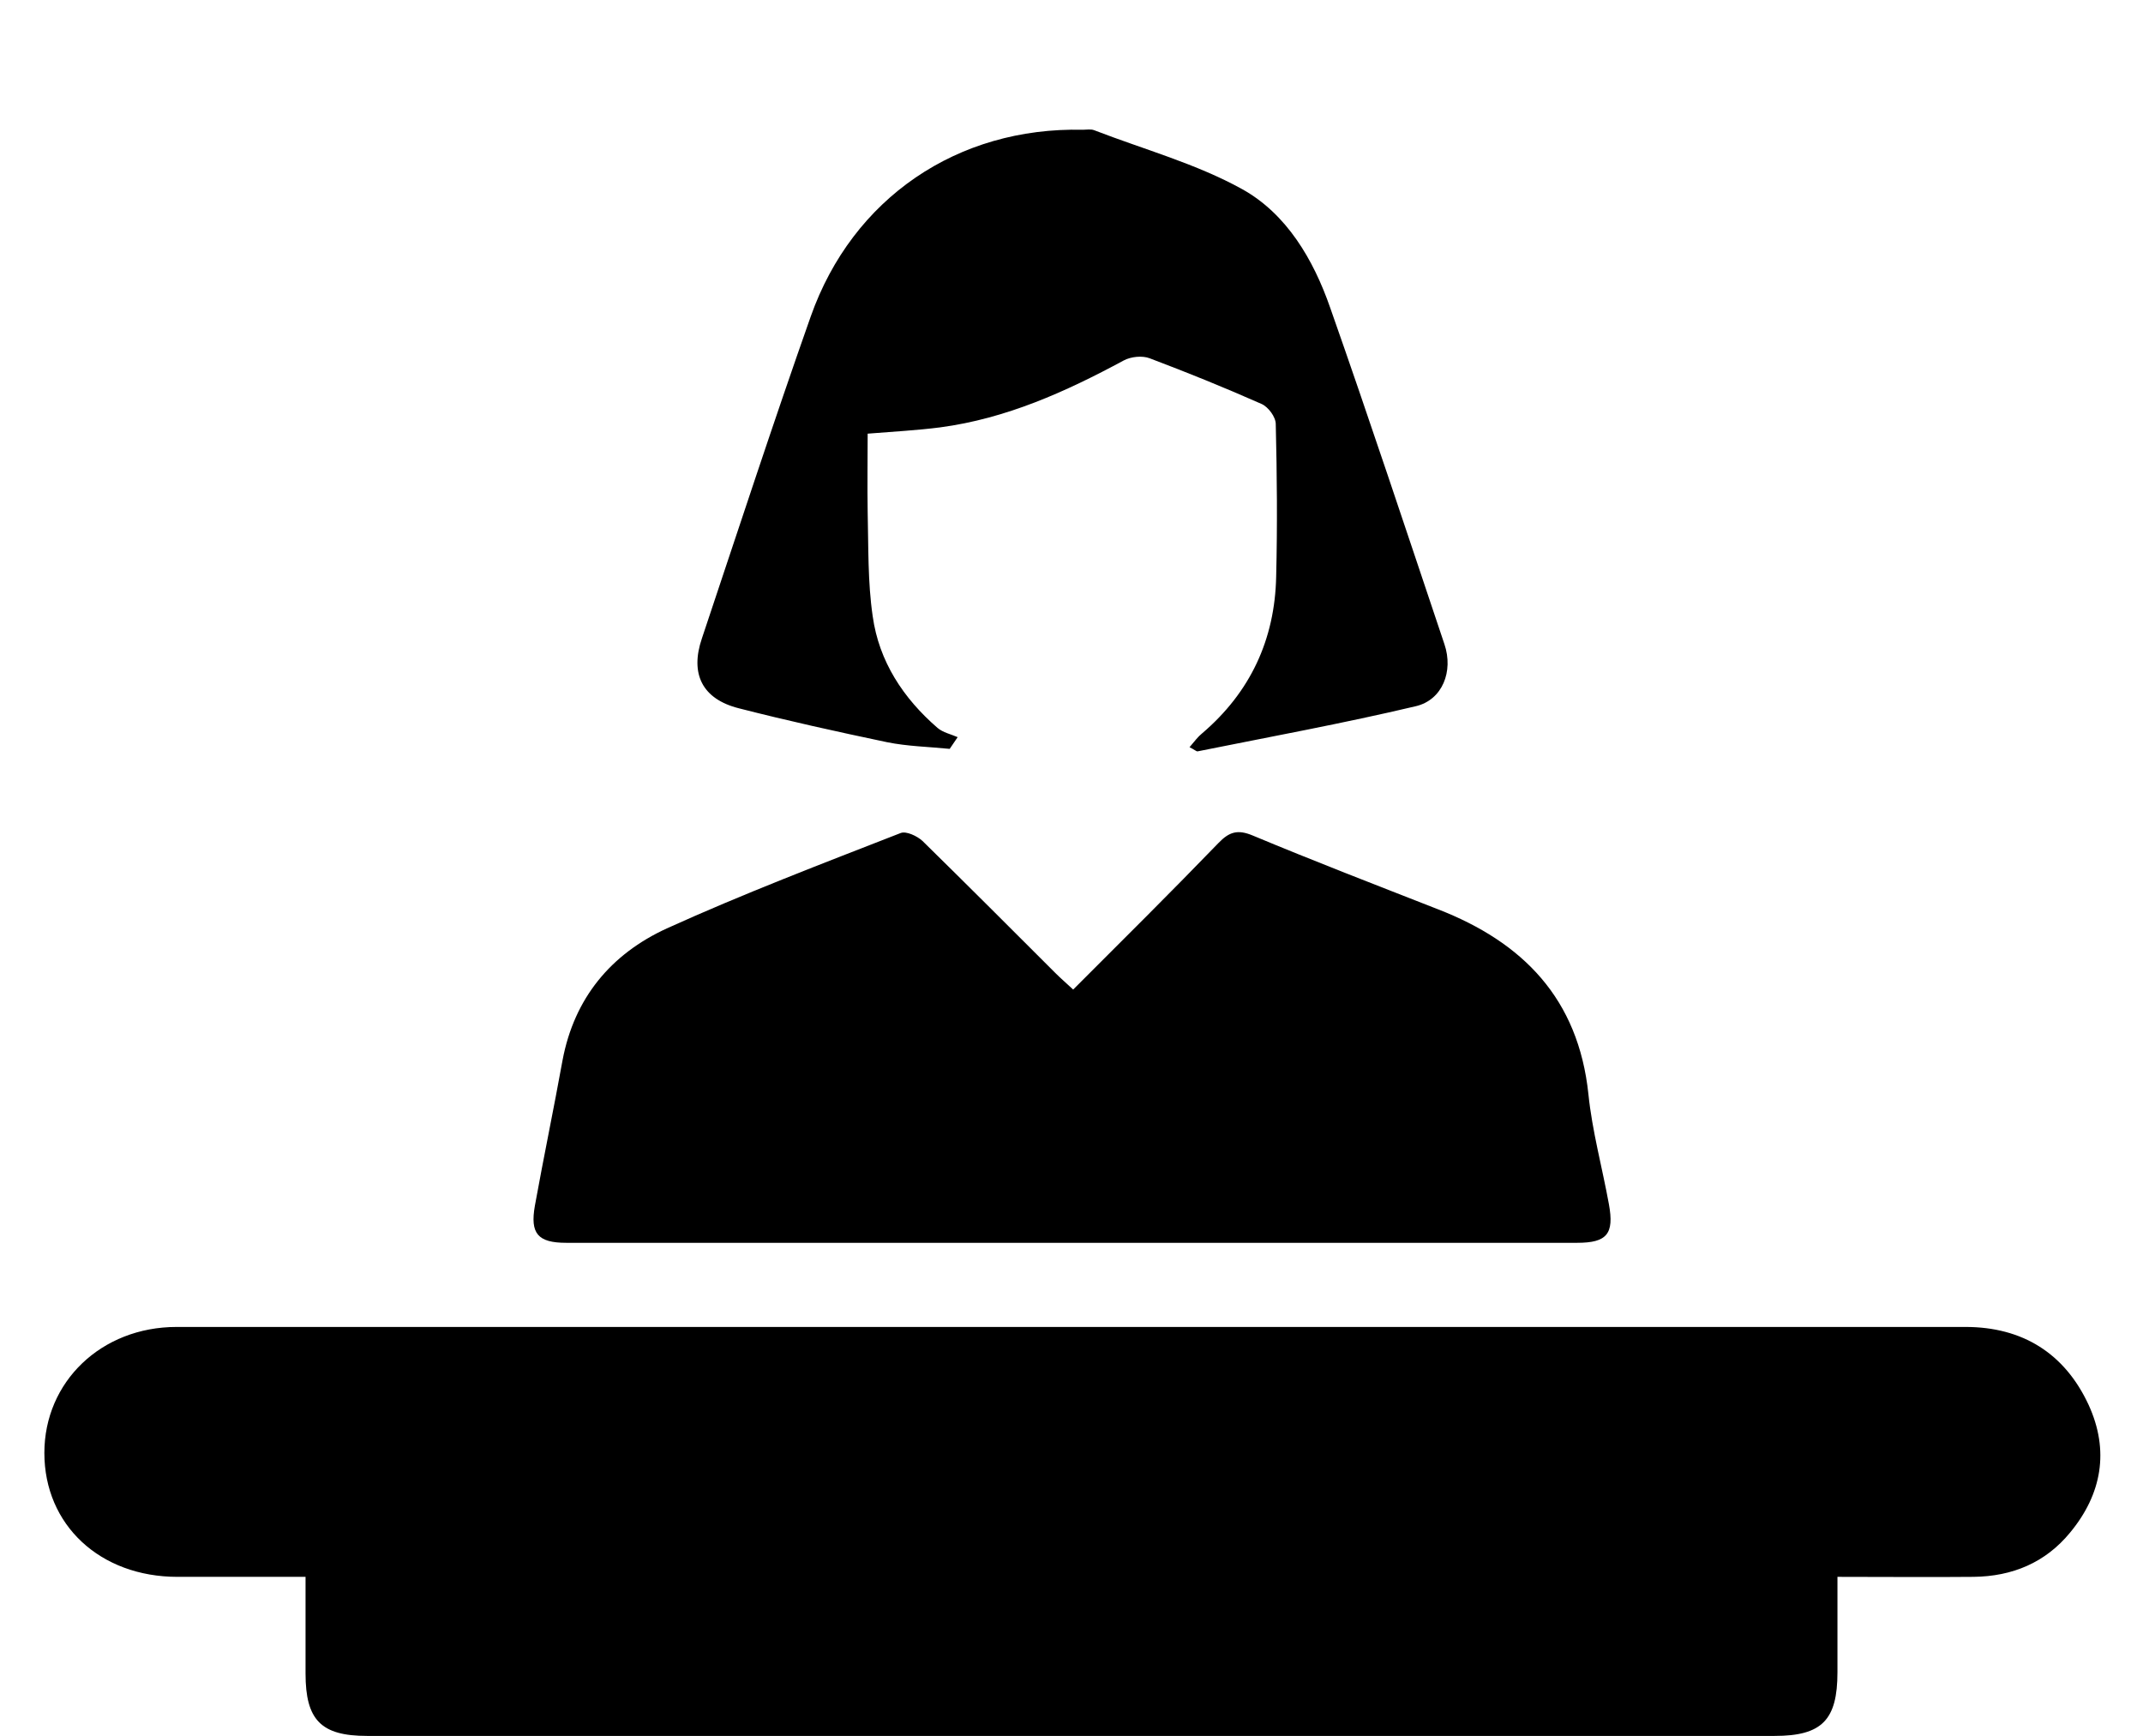 <?xml version="1.0" encoding="utf-8"?>
<!-- Generator: Adobe Illustrator 18.0.0, SVG Export Plug-In . SVG Version: 6.00 Build 0)  -->
<!DOCTYPE svg PUBLIC "-//W3C//DTD SVG 1.1//EN" "http://www.w3.org/Graphics/SVG/1.1/DTD/svg11.dtd">
<svg version="1.1" id="Capa_1" xmlns="http://www.w3.org/2000/svg" xmlns:xlink="http://www.w3.org/1999/xlink" x="0px" y="0px"
	 viewBox="0 97.3 512 414.7" enable-background="new 0 97.3 512 414.7" xml:space="preserve">
<path d="M73,474c-10.7,0-20.6,0-30.6,0c-18.5,0-31.8-12.4-31.8-29.6c0-17,13.6-30.1,31.6-30.1c142.5,0,284.9,0,427.4,0
	c13.6,0,23.7,6.3,29.4,18.6c5,10.9,3.2,21.3-4.4,30.5c-5.9,7.2-13.8,10.5-23.1,10.6c-10.5,0.1-21,0-32.5,0c0,2.5,0,4.7,0,6.9
	c0,52.3,0-36.4,0,15.9c0,11.4-3.7,15.2-15,15.2c-112.1,0-224.2,0-336.3,0c-11,0-14.7-3.8-14.7-14.9c0-52.1,0,36.8,0-15.4
	C73,479.5,73,477.2,73,474z"/>
<path d="M256.4,333.7c11.9-11.9,23.4-23.3,34.7-35c2.6-2.7,4.6-3.3,8.2-1.8c14.6,6.1,29.4,11.8,44.2,17.6
	c20.4,7.9,33.6,21.4,36,44.2c0.9,8.8,3.3,17.5,4.9,26.3c1.3,7.1-0.5,9.2-7.6,9.2c-80.5,0-161,0-241.5,0c-6.8,0-8.7-2.2-7.5-8.9
	c2.1-11.6,4.5-23.1,6.6-34.7c2.8-14.9,11.6-25.4,24.9-31.5c18.3-8.3,37.2-15.5,55.9-22.8c1.3-0.5,3.9,0.7,5.2,1.9
	c10.7,10.5,21.3,21.1,31.9,31.7C253.5,331.1,254.7,332.1,256.4,333.7z"/>
<path d="M284.2,275.8c1.2-1.4,2-2.5,3-3.3c11.5-9.8,17.4-22.4,17.7-37.5c0.3-12.1,0.2-24.3-0.1-36.4c0-1.7-1.8-4.1-3.4-4.8
	c-8.8-3.9-17.7-7.5-26.7-10.9c-1.8-0.7-4.5-0.4-6.2,0.5c-13.9,7.5-28.1,13.9-43.9,16c-5.5,0.7-11,1-17.3,1.5c0,6.3-0.1,12.5,0,18.6
	c0.2,8.4,0,16.8,1.2,25c1.5,10.8,7.3,19.6,15.5,26.7c1.3,1.1,3.2,1.5,4.8,2.2c-0.6,0.9-1.3,1.9-1.9,2.8c-5-0.5-10.1-0.6-15-1.6
	c-11.9-2.5-23.7-5.1-35.4-8.1c-8.7-2.2-11.7-8.2-8.8-16.7c8.6-25.7,17-51.4,26-76.9c10-28.3,35.1-45.3,65-44.6
	c0.9,0,1.9-0.2,2.7,0.1c11.9,4.6,24.4,8,35.4,14.1c10.6,5.9,17,16.8,21,28.3c9.4,26.7,18.3,53.6,27.3,80.4
	c2.2,6.5-0.5,13.3-6.8,14.8c-17.3,4.1-34.8,7.3-52.2,10.8C285.8,276.8,285.4,276.4,284.2,275.8z"/>
</svg>
